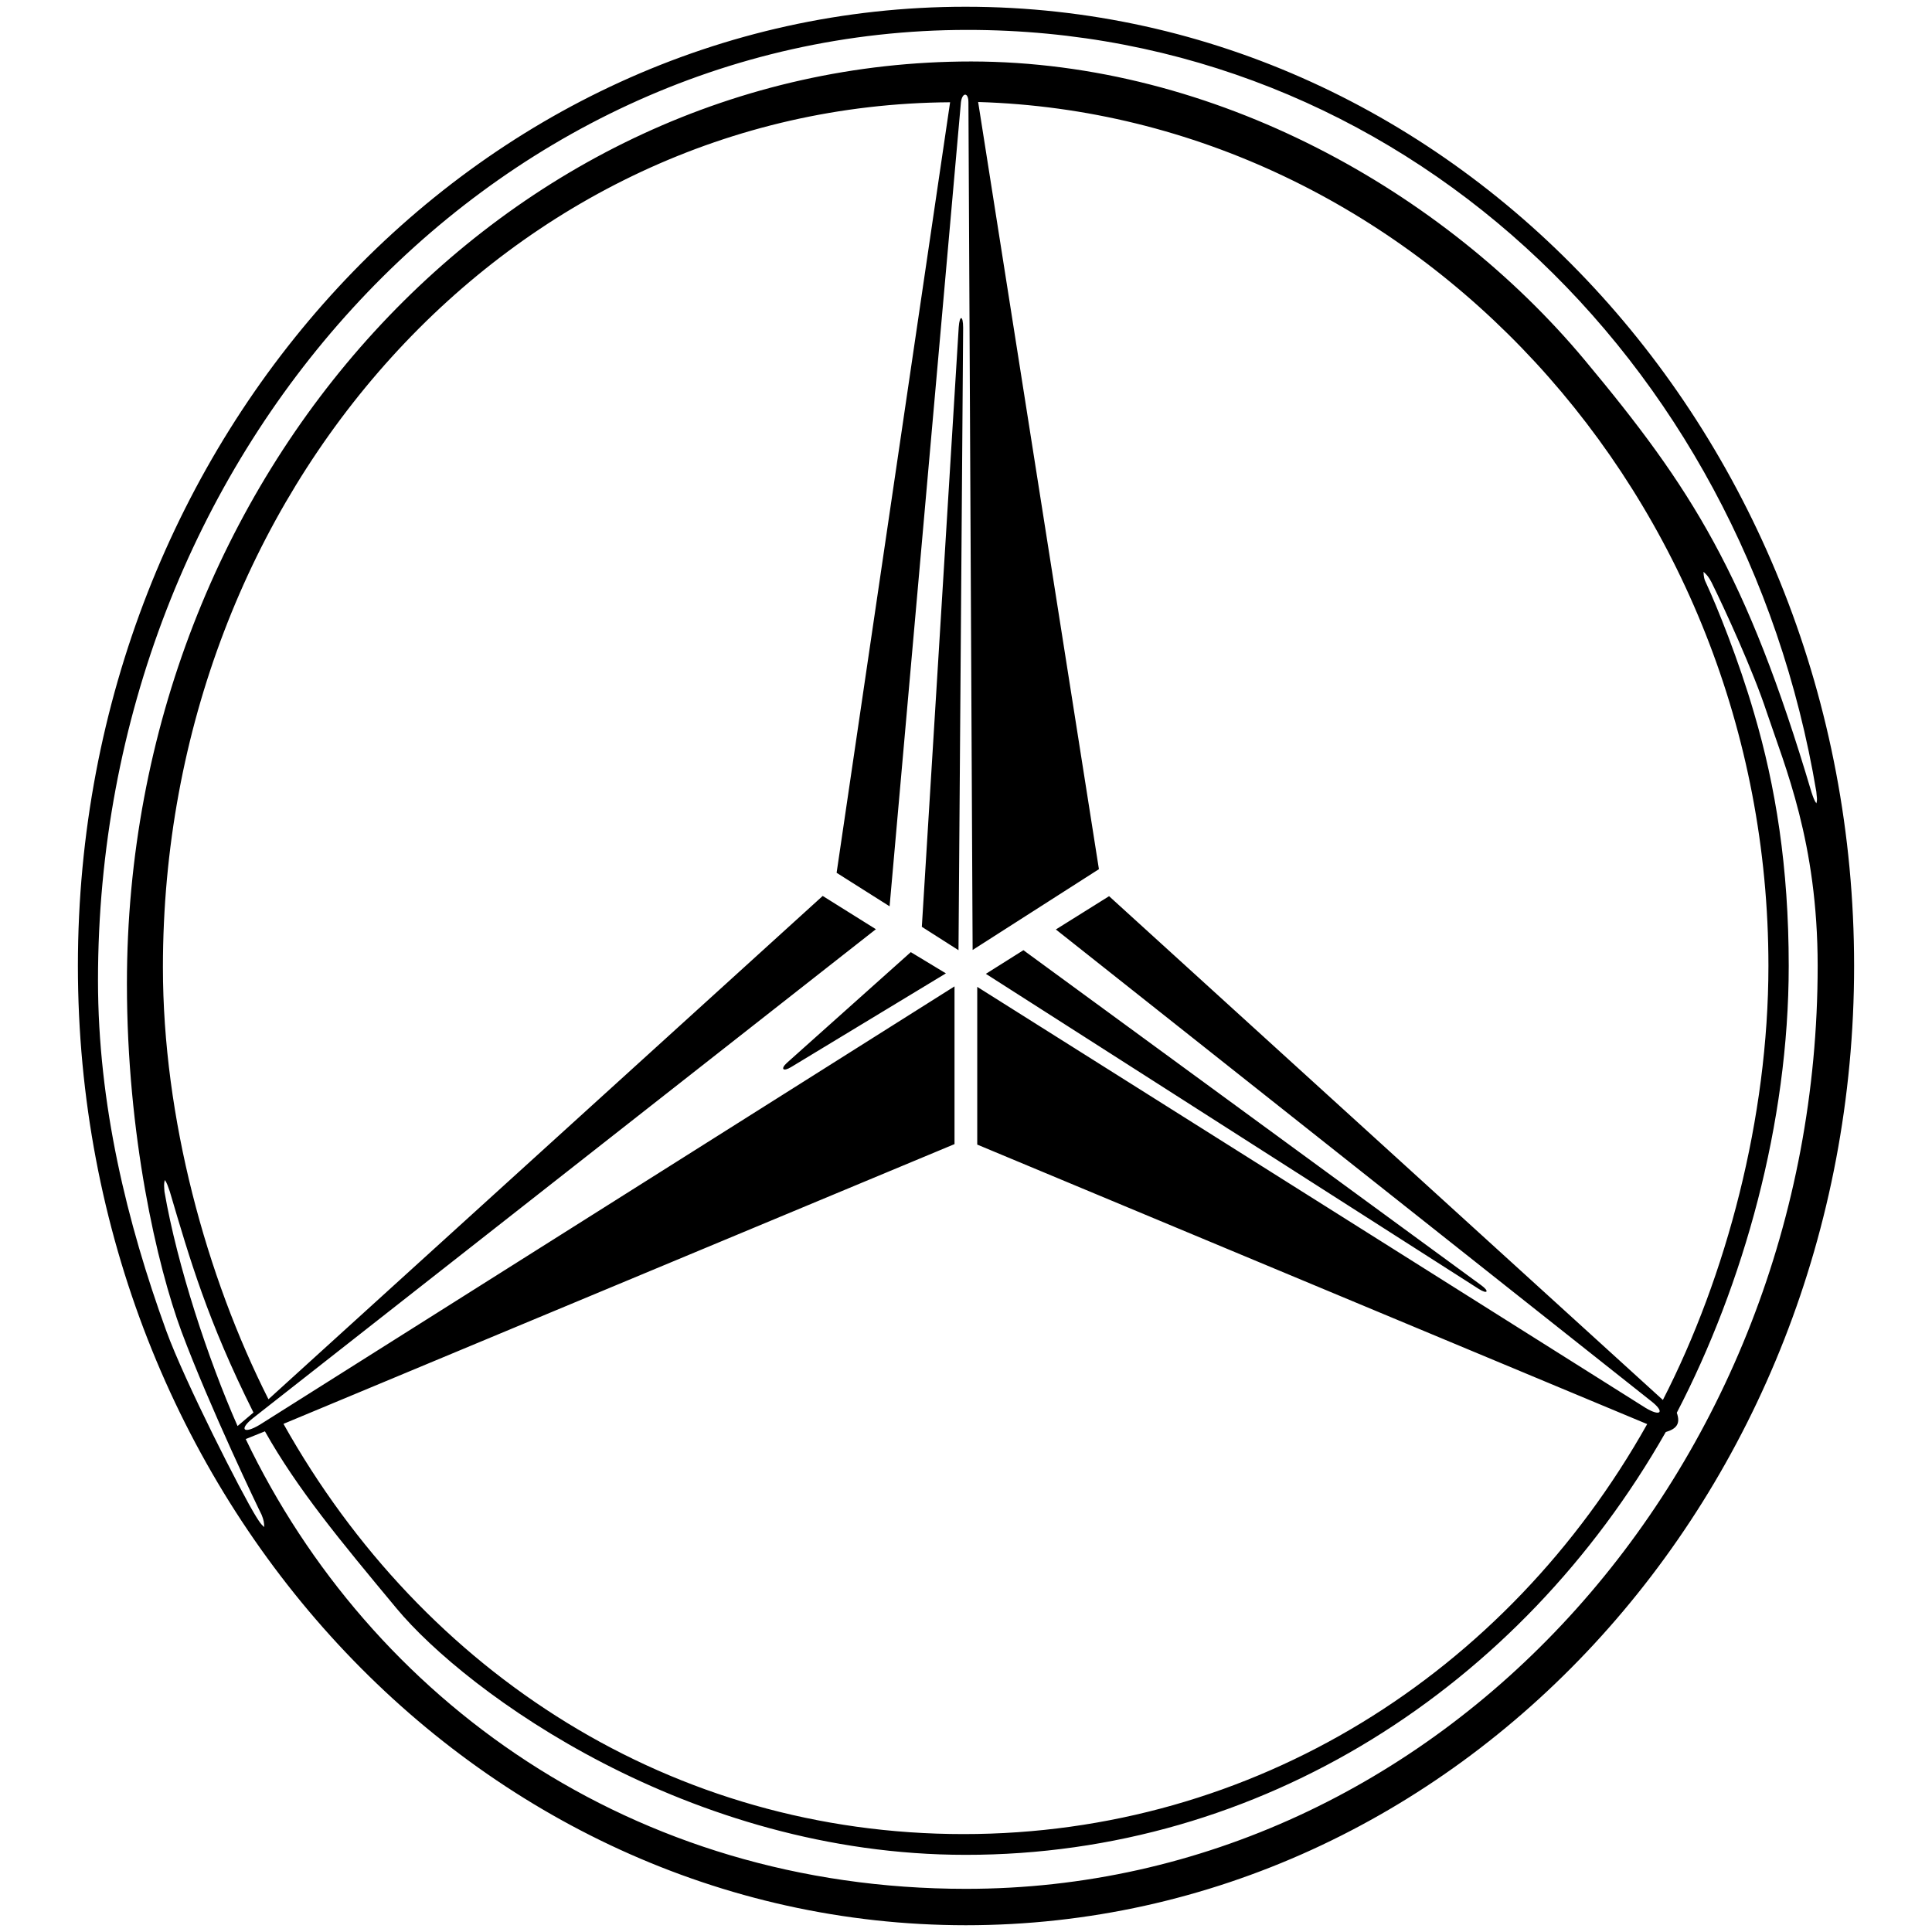<svg width="25" height="25" viewBox="0 0 133 144" fill="none" xmlns="http://www.w3.org/2000/svg">
<path fill-rule="evenodd" clip-rule="evenodd" d="M66.483 143.496C29.93 143.479 0.306 111.465 0.306 71.991C0.306 32.499 29.947 0.485 66.483 0.503C103.07 0.503 132.694 32.517 132.694 71.991C132.694 111.483 103.053 143.496 66.483 143.496ZM12.206 106.288L13.391 105.281C9.967 98.433 8.651 93.867 7.153 88.798C7.022 88.42 6.94 88.168 6.791 87.952C6.692 88.239 6.742 88.492 6.758 88.815C7.713 94.352 10.017 101.327 12.206 106.288ZM67.405 7.603L76.407 64.783L66.994 70.805L66.681 7.621C66.681 6.866 66.221 6.866 66.122 7.621L60.805 67.551L56.856 65.053L65.315 7.622C32.531 7.837 6.643 36.58 6.643 72.099C6.643 83.315 9.868 95.108 14.509 104.292L55.819 66.778L59.784 69.258L13.407 105.658C12.287 106.521 12.617 106.935 13.851 106.198L65.644 73.519V85.275L15.628 106.126C26.095 124.802 44.659 136.702 66.318 136.702C87.928 136.702 106.805 124.785 117.272 106.144L67.338 85.311V73.555L117.157 104.939C118.291 105.622 118.621 105.245 117.551 104.418L73.198 69.277L77.165 66.796L118.441 104.346C123.181 95.108 126.308 83.298 126.308 71.991C126.308 36.921 99.613 8.556 67.405 7.603ZM129.518 59.048C129.632 59.39 129.73 59.678 129.879 59.875C129.978 59.588 129.896 59.336 129.879 59.012C124.432 26.513 98.626 2.229 66.615 2.229C30.786 2.229 1.804 33.955 1.804 73.069C1.804 82.308 3.96 91.117 6.89 99.187C8.239 102.907 12.551 111.392 13.604 113.064C13.835 113.422 13.933 113.602 14.197 113.819C14.181 113.477 14.165 113.315 13.999 112.901C13.818 112.56 10.148 104.92 8.025 99.24C6.215 94.351 3.96 84.609 3.96 73.32C3.96 35.374 32.153 4.582 66.894 4.582C85.065 4.6 102.148 14.289 112.614 26.836C120.564 36.364 124.679 42.764 129.518 59.048ZM14.246 106.683L12.814 107.259C22.113 126.672 41.615 140.783 66.483 140.783C101.769 140.801 129.978 109.613 129.978 71.991C129.978 62.787 127.542 57.144 126.176 53.063C125.173 50.008 123.016 45.315 122.062 43.392C121.864 43.014 121.733 42.853 121.47 42.62C121.485 42.961 121.503 43.159 121.699 43.537C122.441 45.136 124.086 49.163 125.254 53.207C126.834 58.582 127.821 64.603 127.821 71.992C127.821 83.729 124.448 95.737 119.478 105.299C119.758 106.09 119.493 106.486 118.655 106.738C107.808 125.792 88.471 138.266 66.466 138.249C45.795 138.249 29.271 126.15 24.054 119.878C19.809 114.772 16.666 110.98 14.246 106.683ZM63.208 69.079L65.941 70.822L66.287 24.428C66.287 23.493 66.024 23.457 65.957 24.392L63.208 69.079ZM67.981 72.584L104.731 96.077C105.389 96.491 105.521 96.24 104.897 95.791L70.779 70.822L67.981 72.584ZM62.385 70.966L53.153 79.218C52.643 79.684 52.873 79.9 53.482 79.523L65.002 72.549L62.385 70.966Z" fill="black"/>
</svg>
